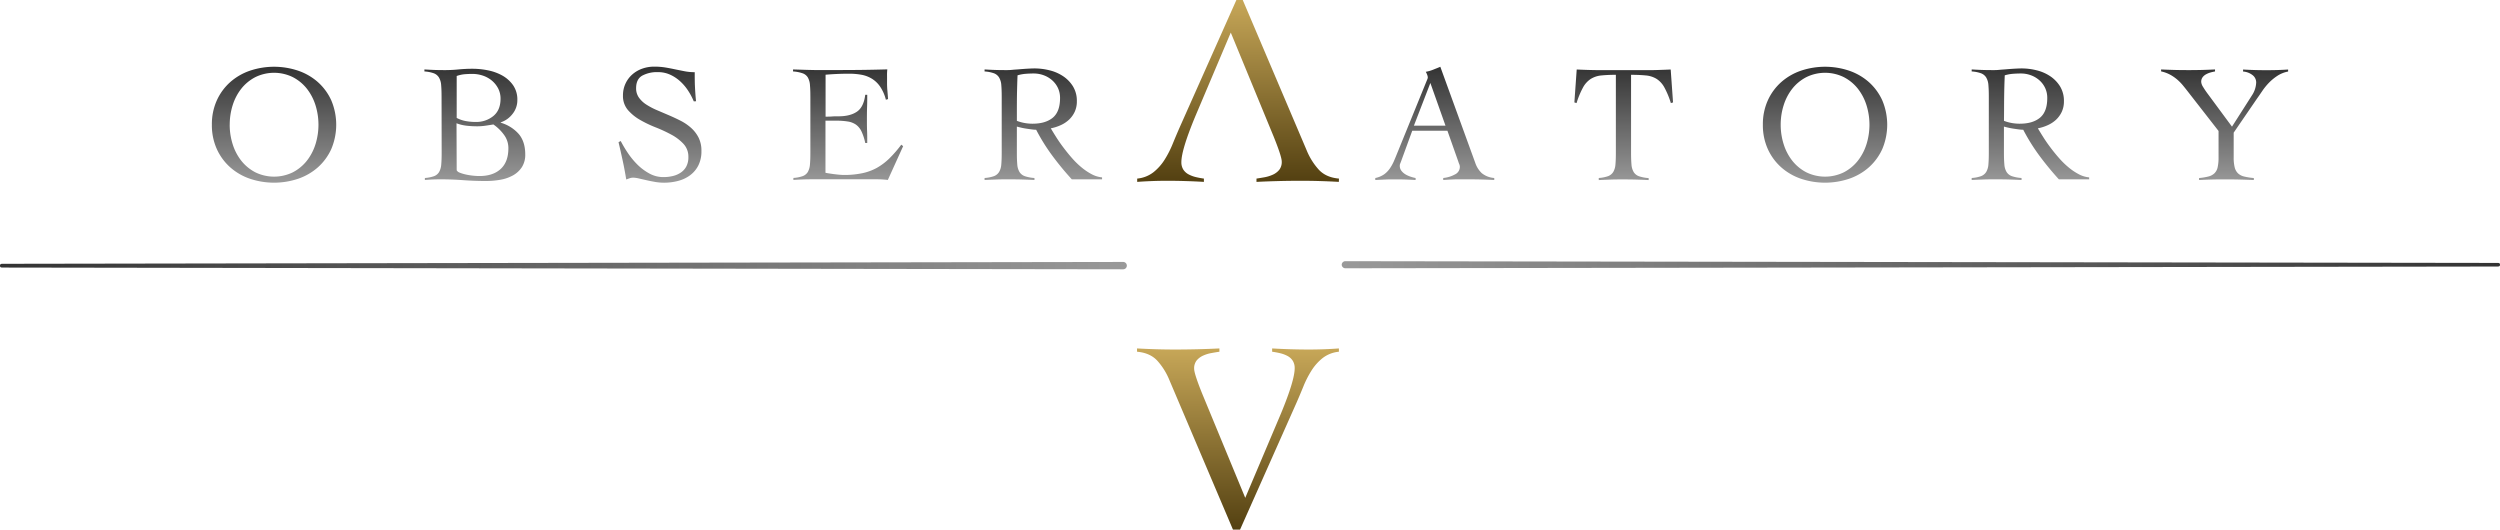 <svg xmlns="http://www.w3.org/2000/svg" xmlns:xlink="http://www.w3.org/1999/xlink" viewBox="244.5 414.5 1431 303.16">
  <defs/>
  <defs>
    <linearGradient id="FINAL" x1="960" x2="960" y1="519.07" y2="452.71" gradientUnits="userSpaceOnUse">
      <stop offset="0" stop-color="#999"/>
      <stop offset="1" stop-color="#333"/>
    </linearGradient>
    <linearGradient id="New_Gradient_Swatch_6" x1="953.11" x2="953.11" y1="414.29" y2="518.61" gradientUnits="userSpaceOnUse">
      <stop offset="0" stop-color="#c7a758"/>
      <stop offset="1" stop-color="#534011"/>
    </linearGradient>
    <linearGradient id="New_Gradient_Swatch_6-2" x1="953.11" x2="953.11" y1="613.94" y2="718.34" xlink:href="#New_Gradient_Swatch_6"/>
    <linearGradient id="New_Gradient_Swatch_5" x1="1012.5" x2="1675.5" y1="566.03" y2="566.03" xlink:href="#FINAL"/>
    <linearGradient id="linear-gradient" x1="244.5" x2="889.5" y1="566.55" y2="566.55" gradientUnits="userSpaceOnUse">
      <stop offset="0" stop-color="#333"/>
      <stop offset="1" stop-color="#999"/>
    </linearGradient>
    <style>
      .cls-1{fill:url(#FINAL)}
    </style>
  </defs>
  <g id="Layer_2" data-name="Layer 2">
    <path d="M365.78 485.89a33 33 0 012.84-13.95 31.25 31.25 0 017.65-10.43 33.24 33.24 0 0111.3-6.54 43.26 43.26 0 0127.6 0 33.33 33.33 0 0111.3 6.54 31.39 31.39 0 017.65 10.43 35.8 35.8 0 010 27.9 31.39 31.39 0 01-7.65 10.43 33.33 33.33 0 01-11.3 6.54 43.26 43.26 0 01-27.6 0 33.24 33.24 0 01-11.3-6.54 31.25 31.25 0 01-7.65-10.43 33 33 0 01-2.84-13.95zm10.2 0a36.65 36.65 0 001.73 11.25 29.41 29.41 0 005 9.48 24.85 24.85 0 008 6.54 24.48 24.48 0 0021.35 0 24.88 24.88 0 008-6.54 29.61 29.61 0 005-9.48 37.44 37.44 0 000-22.5 29.61 29.61 0 00-5-9.48 24.73 24.73 0 00-8-6.53 24.39 24.39 0 00-21.35 0 24.69 24.69 0 00-8 6.53 29.41 29.41 0 00-5 9.48 36.65 36.65 0 00-1.71 11.25zM497.25 469.83q0-4-.24-6.69a9.66 9.66 0 00-1.25-4.27 5.9 5.9 0 00-2.93-2.41 19.39 19.39 0 00-5.39-1.06v-1.15c2 .13 3.95.22 5.87.29s3.88.09 5.87.09a76.14 76.14 0 007.69-.38 82.26 82.26 0 018.27-.39 44.53 44.53 0 018.51.87 28.16 28.16 0 018.23 2.93 18.86 18.86 0 016.25 5.53 14.4 14.4 0 012.5 8.66 12.42 12.42 0 01-2.74 7.84 14.1 14.1 0 01-6.78 4.85v.2a21.83 21.83 0 0110.34 6.49q3.69 4.38 3.7 11.59a13.13 13.13 0 01-1.92 7.35 14.55 14.55 0 01-5.1 4.72 23 23 0 01-7.21 2.5 47.22 47.22 0 01-8.28.72q-6.63 0-13-.48t-13-.48q-2.22 0-4.47.09c-1.51.07-3 .16-4.47.29v-1.15a19.2 19.2 0 005.29-1.06 5.63 5.63 0 002.88-2.4 10.29 10.29 0 001.2-4.28q.24-2.65.24-6.69zm8.66 12.17a18.37 18.37 0 005.29 1.82 30.19 30.19 0 005.48.48 15.4 15.4 0 0010.24-3.41q4.1-3.4 4.09-9.86a12.61 12.61 0 00-1.34-5.86 14.67 14.67 0 00-3.56-4.48 15.81 15.81 0 00-5.15-2.88 18.73 18.73 0 00-6.11-1c-1.53 0-3 .06-4.52.19a18.43 18.43 0 00-4.42 1zm0 30a3.25 3.25 0 001.78 1.35 21.59 21.59 0 003.27 1 35.28 35.28 0 004 .67 35.92 35.92 0 004 .24q7.78 0 12.17-4.08t4.37-11.88a12.72 12.72 0 00-2.59-7.74 25.11 25.11 0 00-6-5.82c-1.54.26-3.08.5-4.61.72a33.3 33.3 0 01-4.72.34 54.26 54.26 0 01-6-.34 23.28 23.28 0 01-5.77-1.4zM641.61 472.52a35.86 35.86 0 00-3.22-6.1 27.34 27.34 0 00-4.57-5.39 22.11 22.11 0 00-5.77-3.8 16.52 16.52 0 00-6.92-1.44 17.81 17.81 0 00-9 2c-2.35 1.34-3.52 3.75-3.52 7.21a9.06 9.06 0 001.59 5.34 15.31 15.31 0 004.23 4 39.75 39.75 0 006 3.17l6.88 2.94q3.51 1.49 6.88 3.22a27.94 27.94 0 016 4.13 19.17 19.17 0 014.23 5.58A16.82 16.82 0 01646 501a17.86 17.86 0 01-1.73 8.13 16 16 0 01-4.67 5.62 19.59 19.59 0 01-6.83 3.27 31.4 31.4 0 01-8.32 1.06 29.29 29.29 0 01-5-.45c-1.73-.3-3.4-.63-5-1l-4.37-1a15.55 15.55 0 00-3.13-.44 6.16 6.16 0 00-2 .33l-2 .72q-.87-5.46-2-10.68t-2.4-10.67l1.25-.67a71.44 71.44 0 004.18 7 43.29 43.29 0 005.53 6.65 30.28 30.28 0 006.78 5 16.58 16.58 0 008 2 22.79 22.79 0 005.39-.63 13.59 13.59 0 004.57-2 9.67 9.67 0 003.12-3.5 11.2 11.2 0 001.16-5.33 10.7 10.7 0 00-2.79-7.54 26.53 26.53 0 00-6.93-5.28 81.55 81.55 0 00-9-4.18 66.29 66.29 0 01-9-4.32 26.57 26.57 0 01-6.93-5.66 12.27 12.27 0 01-2.79-8.26 15.81 15.81 0 015.34-12.05 17.42 17.42 0 015.68-3.32 20.14 20.14 0 016.87-1.15 38.63 38.63 0 016.4.48q2.83.48 5.53 1.06c1.86.38 3.68.75 5.48 1.1a29.32 29.32 0 005.77.53c0 2.89 0 5.69.14 8.42s.31 5.47.63 8.22zM717 513.4c.58.13 1.29.25 2.12.38l2.69.39c1 .12 2 .24 3 .33s2 .15 2.89.15a49.8 49.8 0 0010.34-1 29.76 29.76 0 008.37-3.07 34.3 34.3 0 007.16-5.39 68.31 68.31 0 006.83-7.88l1.06.86-8.76 19.33c-1.09-.13-2.21-.22-3.36-.29s-2.28-.09-3.37-.09H709.8q-2.79 0-5.58.09c-1.86.07-3.72.16-5.58.29v-1.15a19.39 19.39 0 005.39-1.06 5.7 5.7 0 002.89-2.4 10.29 10.29 0 001.2-4.28q.24-2.65.24-6.69v-32.09q0-4-.24-6.69a10.24 10.24 0 00-1.2-4.27 5.68 5.68 0 00-3-2.41 20.63 20.63 0 00-5.48-1.06v-1.15l6.2.19c2 .07 4 .11 6.06.15s4.3 0 6.64 0h7.93q6.74 0 13.47-.09t13.66-.29c-.07.71-.12 1.41-.15 2.11s0 1.38 0 2v3.85c0 1.41.07 2.84.2 4.28s.25 3 .38 4.76l-1.25.39a23.71 23.71 0 00-3.32-7.55 15.76 15.76 0 00-4.81-4.57 17.43 17.43 0 00-6-2.21 39.31 39.31 0 00-6.92-.58q-6.74 0-13.47.58v24c1.29 0 2.52 0 3.71-.1s2.42-.09 3.7-.09q6.63 0 10.53-2.65t4.76-9.66h1.15c0 2.31 0 4.61-.09 6.92s-.1 4.59-.1 6.83 0 4.62.1 6.92.09 4.62.09 6.93h-1.15a28.86 28.86 0 00-2.12-6.59 10.06 10.06 0 00-3.12-3.89 11.11 11.11 0 00-4.67-1.83 39.68 39.68 0 00-6.63-.48H717zM875.32 517.15H858a169.79 169.79 0 01-11.21-13.61 110.41 110.41 0 01-9.18-14.76 20 20 0 01-2.46-.2c-1-.12-2-.27-3.07-.43s-2.09-.35-3.08-.58-1.81-.43-2.45-.62v15q0 4 .24 6.69a9.71 9.71 0 001.25 4.28 5.84 5.84 0 003 2.4 20.91 20.91 0 005.58 1.06v1.15c-2.44-.13-4.88-.22-7.31-.29s-4.88-.09-7.31-.09-4.72 0-7 .09-4.62.16-6.93.29v-1.15a19.47 19.47 0 005.39-1.06 5.88 5.88 0 002.93-2.4 9.84 9.84 0 001.25-4.28q.24-2.65.24-6.69v-32.12q0-4-.24-6.69a9.8 9.8 0 00-1.25-4.27 5.9 5.9 0 00-2.93-2.41 19.47 19.47 0 00-5.39-1.06v-1.15c2 .13 4.1.22 6.16.29s4.1.09 6.15.09c.9 0 2 0 3.37-.14s2.77-.21 4.28-.34 3-.24 4.57-.33 2.91-.15 4.13-.15a35.26 35.26 0 018.46 1.06 24.29 24.29 0 017.81 3.37 19 19 0 015.68 5.86 15.79 15.79 0 012.21 8.47 14.06 14.06 0 01-1.2 6 14.78 14.78 0 01-3.22 4.52 17.28 17.28 0 01-4.76 3.17 24.86 24.86 0 01-5.73 1.83q1.35 2.31 3.18 5.19c1.22 1.93 2.58 3.88 4.09 5.87s3.1 4 4.8 5.91a46.28 46.28 0 005.39 5.29 34 34 0 005.82 3.95 15.94 15.94 0 006.06 1.87zm-48.76-33.47a25 25 0 008.94 1.63q7.5 0 11.64-3.46t4.13-11.25a13.25 13.25 0 00-1.2-5.72 13.62 13.62 0 00-3.32-4.43 15.11 15.11 0 00-4.85-2.88 16.31 16.31 0 00-5.73-1 56 56 0 00-4.71.19 22.41 22.41 0 00-4.52.86c-.13 3.08-.22 6.19-.29 9.33s-.09 6.54-.09 10.2zM1052.86 489.35l-6.35 17.41c-.19.51-.37 1-.53 1.35a3.2 3.2 0 00-.24 1.25 4.61 4.61 0 001 3 8.62 8.62 0 002.45 2.07 15.61 15.61 0 003 1.29 21.2 21.2 0 002.6.68v1.15c-1.92-.13-3.85-.22-5.77-.29s-3.88-.09-5.87-.09-3.8 0-5.62.09-3.77.16-5.82.29v-1.15a13.76 13.76 0 005-2.07A13.6 13.6 0 001040 511a24.58 24.58 0 002.36-4.23q1-2.31 2-4.81l16.64-40.87.52-1.25a2.84 2.84 0 00.25-1.06 5 5 0 00-.34-1.44 9.32 9.32 0 00-.82-1.74 20.71 20.71 0 004.33-1.25c1.22-.51 2.56-1 4-1.63l20 55a14.37 14.37 0 003.75 5.92 12.84 12.84 0 007.12 2.74v1.15c-2.57-.13-5.08-.22-7.55-.29s-5-.09-7.74-.09H1080c-1.29 0-2.44 0-3.46.05s-2 .08-2.94.14l-3 .19v-1.15a17.47 17.47 0 006.78-2.07 4.79 4.79 0 002.74-4.28 3.92 3.92 0 00-.33-1.54 10.73 10.73 0 01-.53-1.44l-6.25-17.7zm10.38-27.35l-9.42 24.43h18.08zM1159.61 516.38a19.47 19.47 0 005.39-1.06 5.88 5.88 0 002.93-2.4 9.84 9.84 0 001.25-4.28q.24-2.65.24-6.69v-44.62a80 80 0 00-8.51.38 13.84 13.84 0 00-5.91 2 13.58 13.58 0 00-4.38 4.86 47.6 47.6 0 00-3.7 8.94l-1.25-.38 1.34-18.85c2.7.13 5.36.22 8 .29s5.29.09 8 .09h22.6c2.56 0 5.1 0 7.6-.09s5-.16 7.59-.29l1.35 18.85-1.25.38a48.28 48.28 0 00-3.7-8.94 13.58 13.58 0 00-4.38-4.86 14 14 0 00-6-2 83.93 83.93 0 00-8.7-.38V502q0 4 .24 6.69a9.71 9.71 0 001.25 4.28 5.84 5.84 0 003 2.4 20.91 20.91 0 005.58 1.06v1.15c-2.44-.13-4.88-.22-7.31-.29s-4.88-.09-7.31-.09-4.72 0-7 .09-4.62.16-6.93.29zM1253.57 485.89a33 33 0 012.84-13.95 31.25 31.25 0 017.65-10.43 33.24 33.24 0 0111.3-6.54 43.26 43.26 0 0127.6 0 33.33 33.33 0 0111.3 6.54 31.39 31.39 0 017.65 10.43 35.8 35.8 0 010 27.9 31.39 31.39 0 01-7.65 10.43 33.33 33.33 0 01-11.3 6.54 43.26 43.26 0 01-27.6 0 33.24 33.24 0 01-11.3-6.54 31.25 31.25 0 01-7.65-10.43 33 33 0 01-2.84-13.95zm10.2 0a36.65 36.65 0 001.73 11.25 29.41 29.41 0 005 9.48 24.85 24.85 0 008 6.54 24.48 24.48 0 0021.35 0 24.88 24.88 0 008-6.54 29.61 29.61 0 005-9.48 37.44 37.44 0 000-22.5 29.61 29.61 0 00-5-9.48 24.73 24.73 0 00-8-6.53 24.39 24.39 0 00-21.35 0 24.69 24.69 0 00-8 6.53 29.41 29.41 0 00-5 9.48 36.65 36.65 0 00-1.73 11.25zM1440.35 517.15H1423a171.81 171.81 0 01-11.2-13.61 111.5 111.5 0 01-9.19-14.76 19.85 19.85 0 01-2.45-.2c-1-.12-2-.27-3.07-.43s-2.09-.35-3.08-.58-1.82-.43-2.46-.62v15q0 4 .25 6.69a9.58 9.58 0 001.25 4.28 5.85 5.85 0 003 2.4 21.07 21.07 0 005.58 1.06v1.15c-2.43-.13-4.87-.22-7.31-.29s-4.87-.09-7.31-.09-4.71 0-7 .09-4.61.16-6.92.29v-1.15a19.31 19.31 0 005.38-1.06 5.9 5.9 0 002.94-2.4 9.84 9.84 0 001.25-4.28q.24-2.65.24-6.69v-32.12q0-4-.24-6.69a9.8 9.8 0 00-1.25-4.27 5.92 5.92 0 00-2.94-2.41 19.31 19.31 0 00-5.38-1.06v-1.15c2.05.13 4.1.22 6.15.29s4.11.09 6.16.09c.9 0 2 0 3.37-.14s2.77-.21 4.28-.34 3-.24 4.56-.33 2.92-.15 4.14-.15a35.26 35.26 0 018.46 1.06 24.38 24.38 0 017.79 3.37 19 19 0 015.68 5.86 15.79 15.79 0 012.21 8.47 14.06 14.06 0 01-1.2 6 14.78 14.78 0 01-3.22 4.52 17.19 17.19 0 01-4.77 3.17 24.63 24.63 0 01-5.72 1.83q1.35 2.31 3.18 5.19c1.21 1.93 2.58 3.88 4.08 5.87s3.11 4 4.81 5.91a46.28 46.28 0 005.39 5.29 34 34 0 005.82 3.95 15.84 15.84 0 006.06 1.87zm-48.77-33.47a25.14 25.14 0 009 1.63q7.5 0 11.64-3.46t4.13-11.25a13.25 13.25 0 00-1.2-5.72 13.62 13.62 0 00-3.32-4.43 15.05 15.05 0 00-4.86-2.88 16.21 16.21 0 00-5.72-1 56 56 0 00-4.71.19 22.28 22.28 0 00-4.52.86q-.2 4.62-.29 9.33c-.06 3.15-.1 6.54-.1 10.2zM1481.51 454.25c2.69.13 5.32.22 7.88.29s5.2.09 7.89.09q3.75 0 7.55-.09c2.53-.07 5.05-.16 7.55-.29v1.15a24.92 24.92 0 00-2.55.58 11.64 11.64 0 00-2.59 1.06 6 6 0 00-2 1.73 4.31 4.31 0 00-.77 2.6 6.05 6.05 0 001 2.78 48.86 48.86 0 002.94 4.33l13.68 18.52 11.35-17.79a14.33 14.33 0 002.5-7.41 5.26 5.26 0 00-2.31-4.47 9.72 9.72 0 00-5.19-1.88v-1.15c2.25.13 4.51.22 6.78.29s4.54.09 6.78.09q3.07 0 6.11-.09c2-.07 4.05-.16 6.11-.29v1.15a16.89 16.89 0 00-6.16 2.46 28.3 28.3 0 00-4.85 4 35.12 35.12 0 00-3.85 4.77c-1.12 1.66-2.17 3.17-3.13 4.52l-13.17 19.23v14.14a23.19 23.19 0 00.57 5.72 7.18 7.18 0 001.88 3.41 7.62 7.62 0 003.51 1.83 33.19 33.19 0 005.58.87v1.15c-2.89-.13-5.74-.22-8.56-.29s-5.68-.09-8.56-.09q-3.57 0-7.12.09c-2.37.07-4.74.16-7.12.29v-1.15a31.62 31.62 0 005.34-.87 7.64 7.64 0 003.46-1.83 6.81 6.81 0 001.83-3.41 25.07 25.07 0 00.53-5.72v-15.1l-17.4-22.33c-.9-1.16-1.82-2.33-2.79-3.51a28.32 28.32 0 00-3.22-3.37 23.46 23.46 0 00-4.09-2.89 19.47 19.47 0 00-5.38-2z" class="cls-1"/>
    <path fill="url(#New_Gradient_Swatch_6)" d="M1010.85 518.61q-5.51-.32-10.84-.47c-3.56-.11-7.18-.16-10.84-.16q-6.6 0-12.89.16t-12.57.47v-1.89c1.47-.21 3-.47 4.72-.78a20.23 20.23 0 004.71-1.49 10.11 10.11 0 003.61-2.75 7.22 7.22 0 001.42-4.72q0-2.82-4.56-14.14L949 433.14l-20.43 48.23q-7.86 19-7.85 25.93a7.8 7.8 0 001.09 4.24 8 8 0 003 2.75 17.48 17.48 0 004.16 1.57 44.63 44.63 0 004.64.86v1.89q-5.34-.32-10.61-.47c-3.5-.11-7-.16-10.44-.16q-4.41 0-8.65.16t-8.48.47v-1.89a17.84 17.84 0 009.27-3.61 28.51 28.51 0 006.44-7.23 57.28 57.28 0 004.64-9.11q2-4.87 3.85-9.11l32.67-73.37h3.46l36.61 86.09a37.68 37.68 0 007 11.24q4.17 4.47 11.55 5.1z"/>
    <path fill="url(#New_Gradient_Swatch_6-2)" d="M895.32 613.94q5.5.31 10.85.47c3.57.1 7.18.16 10.85.16 4.41 0 8.7-.06 12.9-.16s8.38-.26 12.57-.47v1.89c-1.46.21-3 .47-4.71.78a19.7 19.7 0 00-4.72 1.49 10.15 10.15 0 00-3.62 2.76 7.23 7.23 0 00-1.41 4.71q0 2.83 4.56 14.15l24.69 59.75 20.44-48.27q7.86-19 7.86-25.94a7.81 7.81 0 00-1.1-4.25 8 8 0 00-3-2.75 17.4 17.4 0 00-4.17-1.57 44.15 44.15 0 00-4.64-.86v-1.89c3.57.21 7.1.37 10.62.47s7 .16 10.45.16c2.94 0 5.82-.06 8.65-.16s5.66-.26 8.49-.47v1.89a17.91 17.91 0 00-9.28 3.61 28.51 28.51 0 00-6.44 7.23 57 57 0 00-4.64 9.12q-2 4.88-3.85 9.12L954 718.34h-3.46l-36.63-86.16a37.76 37.76 0 00-7-11.25q-4.17-4.47-11.56-5.1z"/>
    <path fill="url(#New_Gradient_Swatch_5)" d="M1673.37 567.06l-658.74 1a2.09 2.09 0 01-2.13-2.06 2.09 2.09 0 012.13-2l658.74 1c1.18 0 2.13-.11 2.13 1 0 1.17-.95 1.06-2.13 1.06z"/>
    <path fill="url(#linear-gradient)" d="M246.57 565.5l640.86-1.06a2.1 2.1 0 012.07 2.11 2.09 2.09 0 01-2.07 2.1l-640.86-1c-1.14 0-2.07.11-2.07-1.05 0-1.21.93-1.1 2.07-1.1z"/>
  </g>
</svg>
